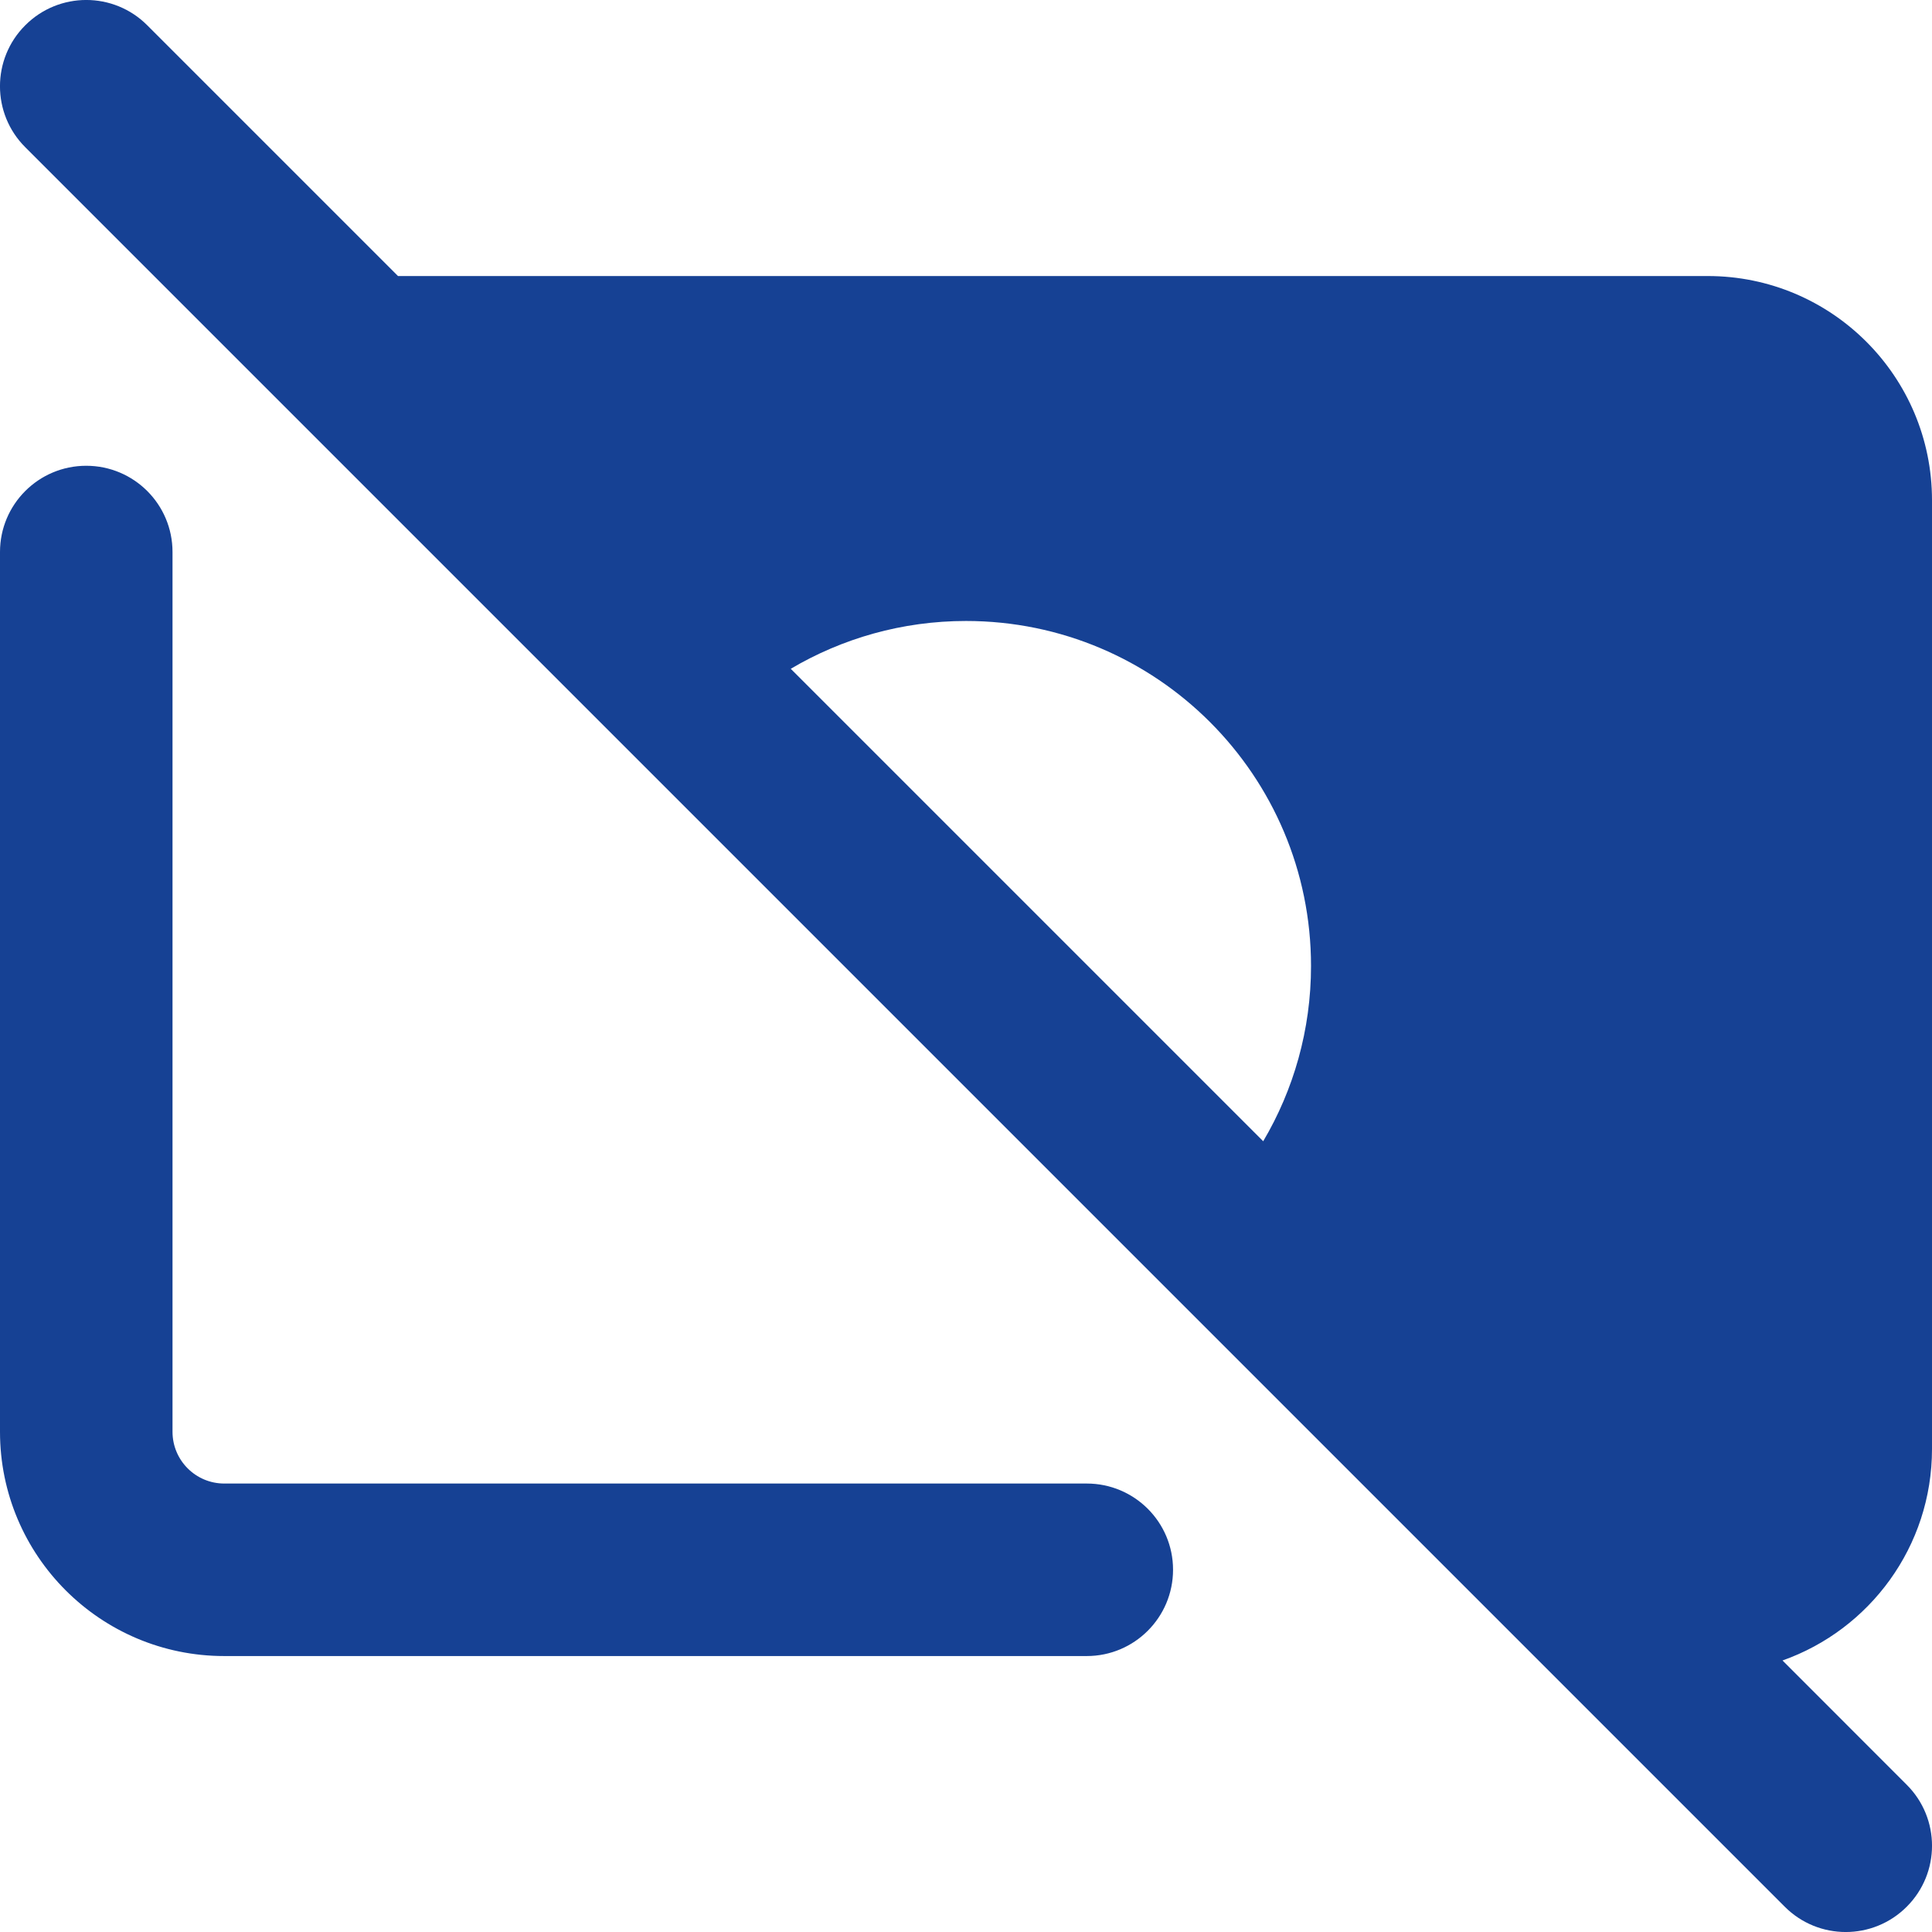 <svg width="24" height="24" viewBox="0 0 24 24" fill="none" xmlns="http://www.w3.org/2000/svg">
<path fill-rule="evenodd" clip-rule="evenodd" d="M1.829 0.314C1.411 -0.105 0.732 -0.105 0.314 0.314C-0.105 0.732 -0.105 1.411 0.314 1.829L22.171 23.686C22.589 24.105 23.268 24.105 23.686 23.686C24.105 23.268 24.105 22.589 23.686 22.171L22.143 20.627C23.225 20.245 24 19.213 24 18V6.214C24 4.676 22.753 3.429 21.214 3.429H4.944L1.829 0.314ZM9.823 8.308L15.692 14.177C16.069 13.539 16.286 12.794 16.286 12C16.286 9.633 14.367 7.714 12 7.714C11.206 7.714 10.461 7.931 9.823 8.308ZM1.071 5.786C1.663 5.786 2.143 6.265 2.143 6.857V17.786C2.143 18.141 2.431 18.429 2.786 18.429H13.5C14.092 18.429 14.572 18.908 14.572 19.5C14.572 20.092 14.092 20.572 13.5 20.572H2.786C1.247 20.572 9.57933e-08 19.324 9.57933e-08 17.786V6.857C9.57933e-08 6.265 0.48 5.786 1.071 5.786Z" fill="#164194"/>
</svg>
